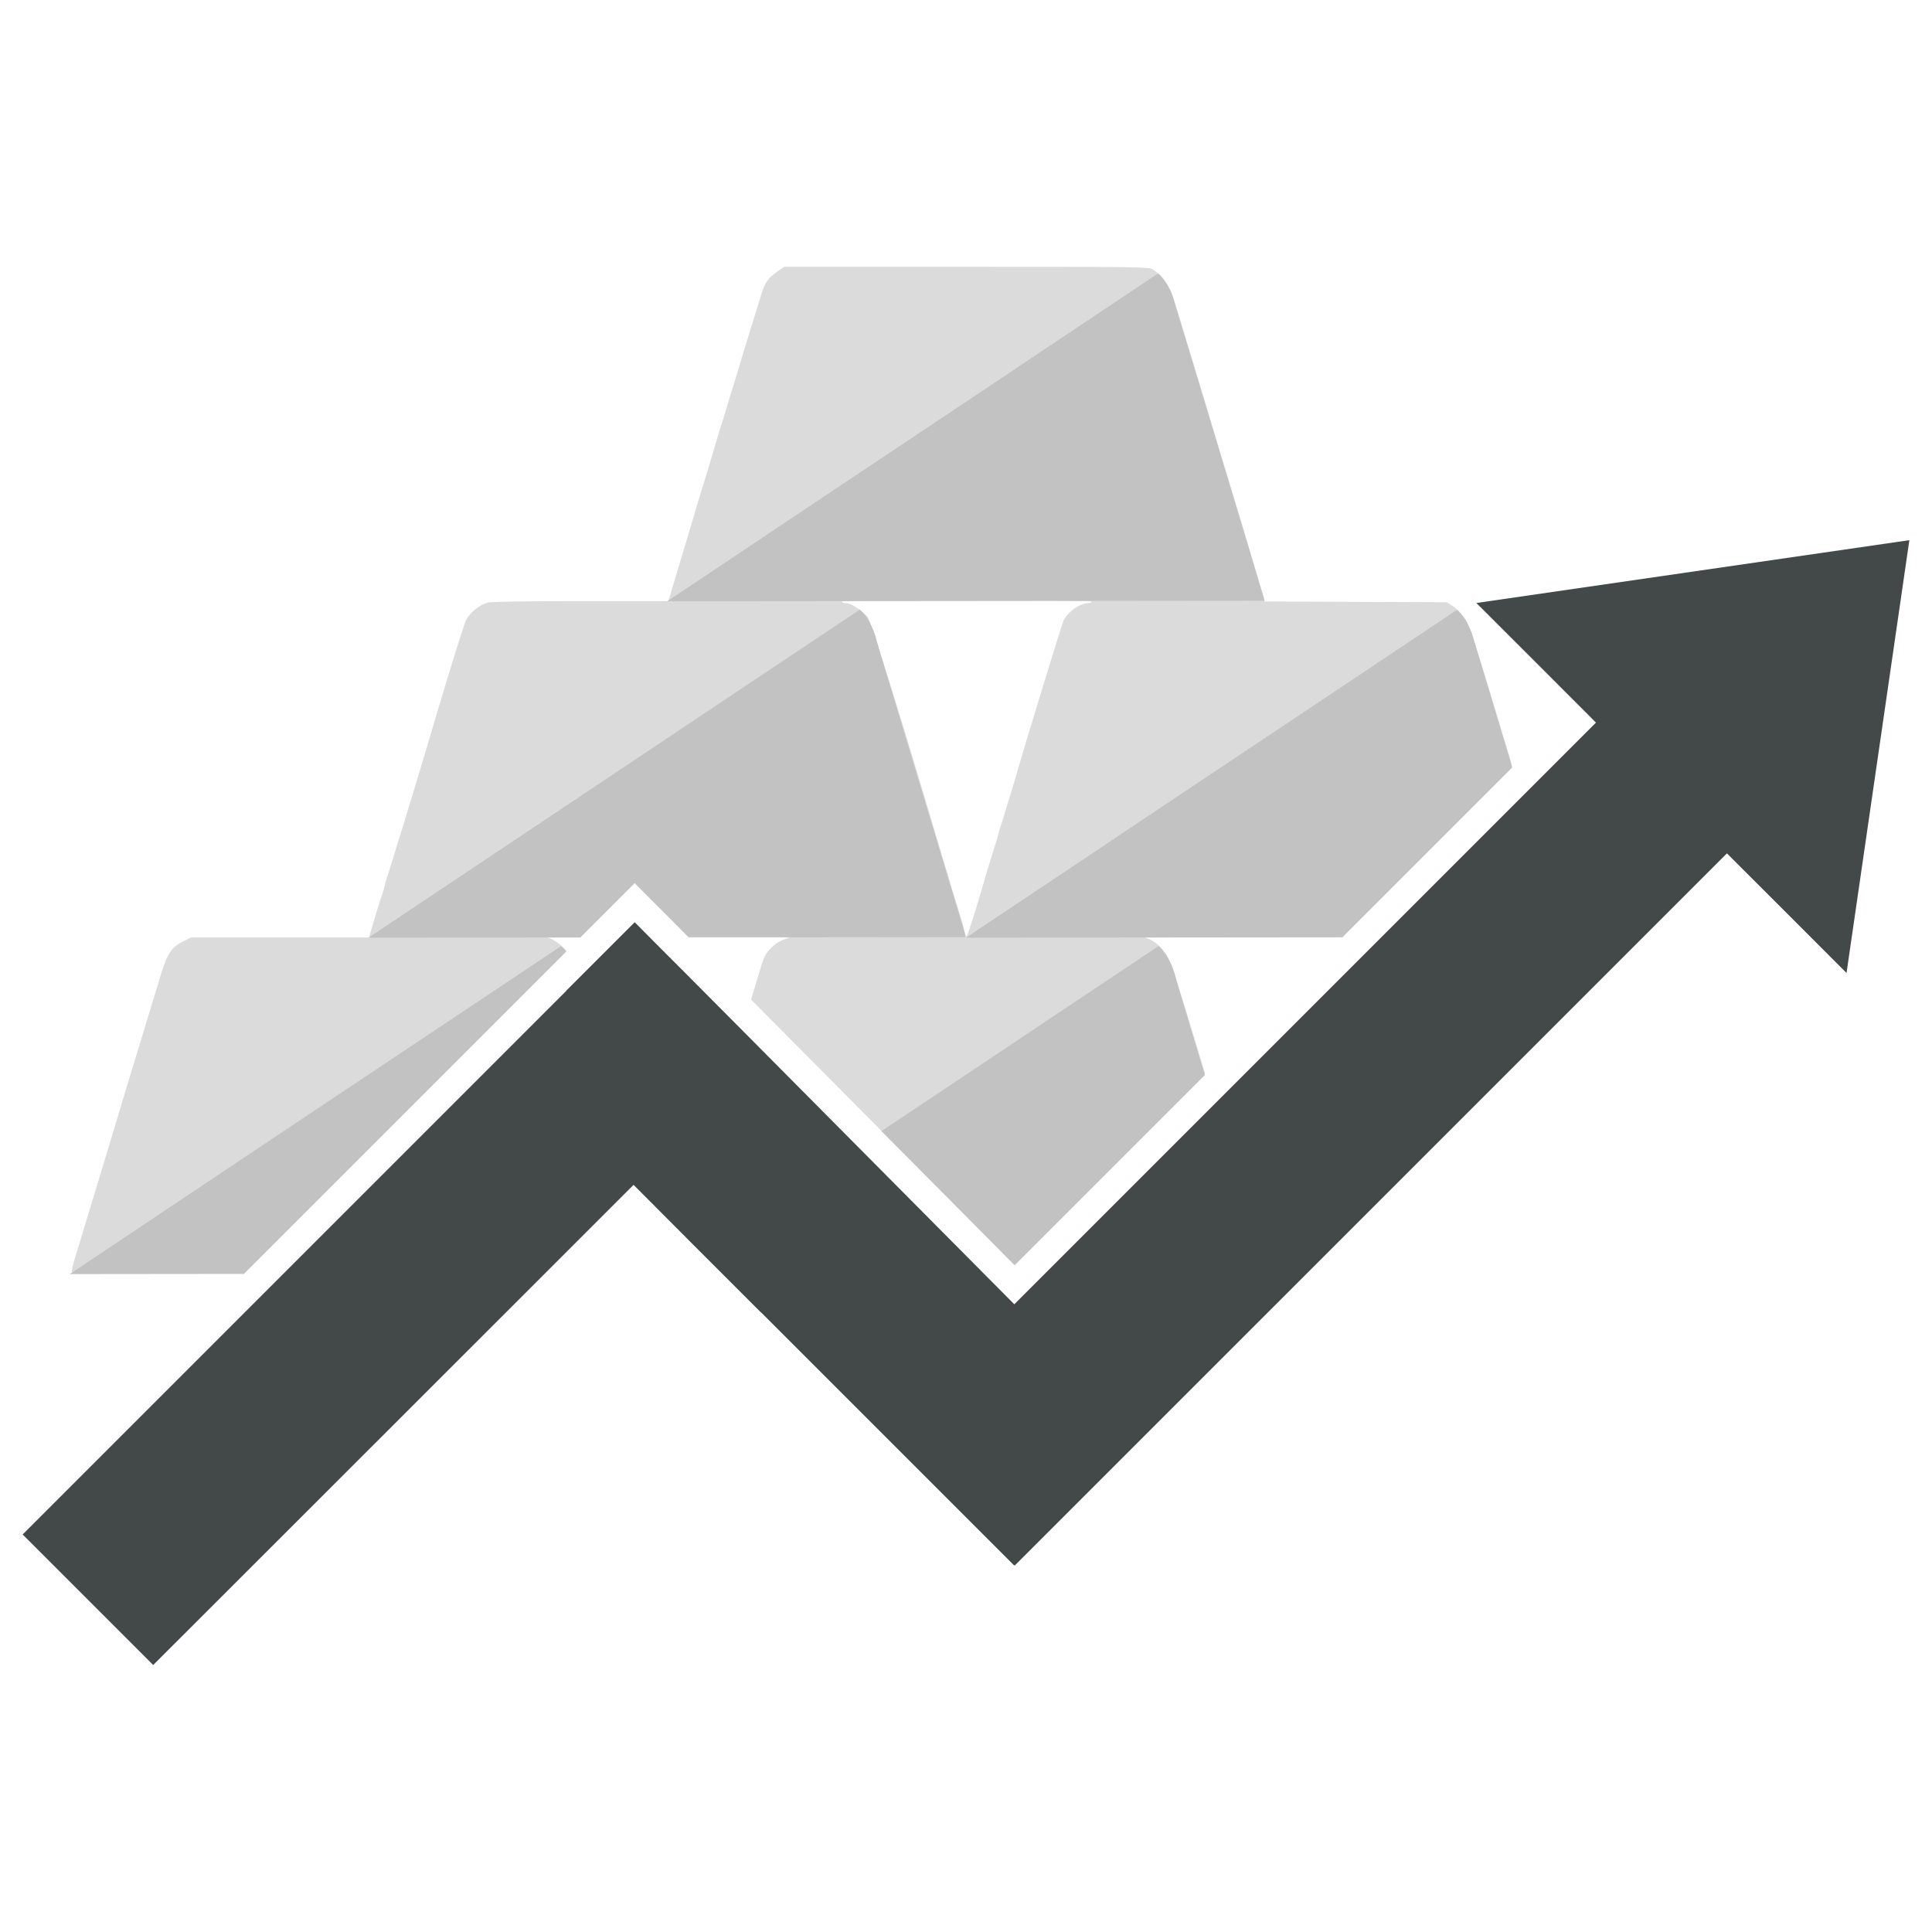 <?xml version="1.0" encoding="utf-8"?>
<!-- Generator: Adobe Illustrator 24.0.1, SVG Export Plug-In . SVG Version: 6.00 Build 0)  -->
<svg version="1.1" id="DFIX" xmlns="http://www.w3.org/2000/svg" xmlns:xlink="http://www.w3.org/1999/xlink" x="0px" y="0px"
	 width="1024px" height="1024px" viewBox="0 0 1024 1024" style="enable-background:new 0 0 1024 1024;" xml:space="preserve">
<style type="text/css">
	.st0{fill:#DBDBDB;}
	.st1{fill:#C2C2C2;}
	.st2{fill:#434949;}
</style>
<g id="layer101">
	<path class="st0" d="M508.7,484.6c-1.6-5.1-3.3-10.9-4-13c-0.6-2.1-1.7-5.5-2.3-7.8c-0.6-2.1-1.7-5.7-2.4-7.9
		c-0.6-2.1-1.7-5.6-2.3-7.7c-12.4-41.9-24.6-81.9-31.7-103.9c15.1,50.1,30.3,100.3,45.4,150.4C511.1,493,510,488.8,508.7,484.6z
		 M799.1,397.9c-9.4-31.3-14.5-48-17.6-57.4c0,0,0,0,0,0c-2.3-6.8-3.5-9.8-4.5-11.6c-0.1-0.1-0.1-0.3-0.2-0.4c0-0.1-0.1-0.2-0.2-0.3
		c-0.1-0.1-0.2-0.3-0.3-0.4c-0.2-0.2-0.3-0.5-0.5-0.7c-0.1-0.1-0.1-0.2-0.2-0.3c-1-1.3-2.1-2.6-3.2-3.6c0,0-0.1-0.1-0.1-0.1
		c-0.8-0.8-1.5-1.4-2.2-1.8l-3.2-2.1l-48.3-0.2l-48.4-0.2l-0.1-0.5l-0.4-1.8c0,0,0,0,0,0l-0.1-0.2c-0.3-1.4-5.4-18.6-11.3-38.3
		c-5.9-19.6-11.2-37.2-11.9-39.2c-9.8-33-24.4-81.1-25.4-83.5c-0.3-1-1-2.1-1.8-3.4c-1.5-2.4-3.7-5.1-5.6-7
		c-0.9-0.9-1.7-1.6-2.4-2.1c-1.9-1.3-8.2-1.4-98.8-1.4h-96.7l-3.5,2.4c-5.5,3.9-6.8,5.9-9,13.2c-1.2,3.8-2.5,8.3-3.1,10.1
		c-0.5,1.7-1.7,5.3-2.5,7.9c-0.7,2.6-1.8,6.2-2.4,7.9c-0.5,1.8-1.6,5.3-2.4,7.9c-1.5,5.2-3.2,10.9-4.8,15.8
		c-0.5,1.7-1.6,5.3-2.4,7.9c-0.8,2.6-1.8,6.2-2.4,7.9c-1,2.8-4,13.1-7.3,24.2c-0.7,2.4-1.7,5.8-2.3,7.5c-0.6,1.7-4.8,15.8-9.4,31.3
		c-4.6,15.4-8.8,29.3-9.2,30.7l-0.5,1.5l-0.3,0.8l-0.1,0.2h-46.4c-29.6,0-47.6,0.3-49.4,0.8c-4.4,1.3-9.4,5.5-11.4,9.5
		c-1,2-7.5,23-14.6,46.7c-7,23.8-13.7,45.9-14.7,49.1c-1,3.3-2.8,9.2-4,13.1c-1.2,4-2.6,8.5-3.2,10.3c-0.5,1.7-1.8,5.9-2.8,9.1
		c-1,3.3-2.1,6.8-2.5,7.9c-0.4,1.1-0.9,2.9-1.1,3.9c-0.2,1-0.9,3.3-1.5,5.2c-1,2.8-4.7,14.8-6.4,20.9l-0.2,0.9l-0.2,0.8l0,0.1h-94.6
		l-4.1,2.1c-6.4,3.2-8.5,6.6-12.4,19.7c-0.7,2.6-1.8,6.2-2.4,7.9c-0.5,1.7-1.6,5.3-2.4,7.9c-0.8,2.6-1.8,6.2-2.4,7.9
		c-0.5,1.8-1.6,5.3-2.4,7.9c-0.8,2.6-1.8,6.2-2.4,7.9c-1.7,5.5-3.3,10.8-5.8,19c-1.3,4.4-3.3,10.9-4.4,14.7
		c-1.1,3.7-6.3,21-11.6,38.4c-5.3,17.4-10.1,33.5-10.8,35.6c-0.7,2.2-1.4,4.9-1.7,6.2l-0.3,1.8l-0.1,0.3H130l139.4-139.4
		c10.2-10.2,20.5-20.5,30.7-30.7c0,0,0.1-0.1,0.1-0.2c-3.1-3.6-7.1-6.3-10.9-7.3c-0.1,0,0.1-0.1,0.7-0.1c0,0,0,0,0,0
		c2.1-0.1,8.5-0.2,17.8-0.3c9.5-9.5,19-19,28.5-28.5c9.4,9.5,18.8,18.9,28.2,28.3c29.6,0,44.3,0.1,50.5,0.3c3.5,0.1,4.3,0.4,3.4,0.6
		c-4.9,1.6-7.8,3.3-10.4,6.3c-2.5,2.7-3.2,4.2-5.4,11.6c-1.7,5.7-3.3,10.9-4.5,15c22.9,23.1,45.9,46.2,68.8,69.3
		c23.5,23.7,47.1,47.4,70.6,71.1l14-14l86.5-86.5l0.3-0.3l0.4-0.4c-5.4-17.9-9.7-32.1-11-36.3c-1.3-3.9-3.5-10.9-4.9-15.6
		c-3.7-12.1-9-18.5-17-20.5c-0.1,0,0.1-0.1,0.7-0.1c0,0,0,0,0,0c4.8-0.3,31.5-0.5,64.2-0.5l40.9,0l50-50l39.6-39.6l0.2-0.2
		C800.9,403.7,800,400.8,799.1,397.9z M511.6,496.7c-0.1-0.3-0.1-0.7-0.1-1.3c0-0.1,0-0.4-0.1-0.7v0c-0.3-1.7-1.4-5.9-2.8-10.1
		c-1.6-5.1-3.3-10.9-4-13c-0.6-2.1-1.7-5.5-2.3-7.8c-0.6-2.1-1.7-5.7-2.4-7.9c-0.6-2.1-1.7-5.6-2.3-7.7
		c-12.4-41.9-24.6-81.9-31.7-103.9c0,0,0,0,0,0c-1.7-5.2-3-9.3-4.1-12.3c-1-3-1.7-4.7-2-5c-2.8-3.4-8.7-7.3-11.2-7.3
		c-1.2,0-2.4-0.3-2.6-0.8c-0.1-0.1,0.7-0.2,2.1-0.3h0c6.5-0.4,28-0.5,63.9-0.5c31.5,0,52.1,0.1,61.2,0.4h0.1
		c3.5,0.1,5.3,0.2,5.3,0.4c0,0.5-0.9,0.8-2,0.8c-4.1,0-10.5,4.5-12.8,9c-1,2-21.3,68.3-25.7,84c-0.9,3.1-2.1,7-2.6,8.7
		c-0.6,1.7-1.9,5.9-2.8,9.1c-1,3.2-2.1,6.8-2.5,7.9c-0.4,1.1-0.9,2.9-1.1,3.9c-0.2,1-0.9,3.3-1.5,5.1c-0.6,1.8-1.7,5.4-2.5,8
		c-0.8,2.6-1.7,5.6-2.1,6.7c-0.3,1.1-0.8,2.7-1,3.6c-0.2,0.9-2.4,8.2-4.9,16.5c-2.9,9.4-4.5,14.1-5.3,14.7
		C511.8,497.2,511.7,497.1,511.6,496.7z M508.7,484.6c-1.6-5.1-3.3-10.9-4-13c-0.6-2.1-1.7-5.5-2.3-7.8c-0.6-2.1-1.7-5.7-2.4-7.9
		c-0.6-2.1-1.7-5.6-2.3-7.7c-12.4-41.9-24.6-81.9-31.7-103.9c15.1,50.1,30.3,100.3,45.4,150.4C511.1,493,510,488.8,508.7,484.6z"/>
</g>
<path class="st1" d="M801.5,406.8l-39.6,39.6l-50.4,50.4c-34.9,0-69.8,0.1-104.7,0.1c0,0,0,0,0,0c-31.6,0-63.2,0.1-94.8,0.1
	c86.8-58,173.5-115.9,260.3-173.8c0,0,0.1,0.1,0.1,0.1c0.9,0.8,2.1,2.1,3.2,3.6c0.1,0.1,0.1,0.2,0.2,0.3c0.2,0.2,0.3,0.5,0.5,0.7
	c0.1,0.1,0.2,0.3,0.3,0.4c0,0.1,0.1,0.2,0.2,0.3c0.1,0.1,0.2,0.3,0.2,0.4c0.8,1.3,1.3,2.4,1.8,3.5c0.9,1.9,1.9,4.6,2.8,8.1
	c0,0,0,0,0,0C788.2,362.6,794.9,384.7,801.5,406.8z"/>
<path class="st1" d="M670.3,318.4c-105.6,0.1-211.1,0.2-316.7,0.3c86.8-57.9,173.5-115.9,260.3-173.8c1.1,1,2.6,2.6,4,4.7
	c1.1,1.7,1.8,3.1,2.4,4.5c0.9,1.9,1.9,4.7,2.8,8.2C638.9,214.3,654.6,266.3,670.3,318.4z"/>
<path class="st1" d="M300.1,504.4c-10.2,10.2-20.5,20.5-30.7,30.7L130,674.5l-0.7,0.7c-30.8,0-61.6,0.1-92.3,0.1
	c0.5-0.4,1.1-0.7,1.6-1.1c86.2-57.6,172.4-115.2,258.7-172.7C298.1,502.2,299.1,503.2,300.1,504.4z"/>
<path class="st1" d="M512,496.7h-0.4c-32.2,0-64.3,0.1-96.5,0.1c-16.7,0-33.4,0-50.1,0c-0.1-0.1-0.3-0.3-0.4-0.4
	c-9.4-9.5-18.8-18.9-28.2-28.3c-9.5,9.5-19,19-28.5,28.5c-0.1,0.1-0.2,0.2-0.3,0.3c-5.9,0-11.7,0-17.5,0c0,0,0,0,0,0
	c-31.3,0-62.5,0.1-93.8,0.1h-0.9c0.4-0.3,0.8-0.5,1.1-0.8c86.4-57.7,172.8-115.4,259.2-173.1c1.1,1,2.6,2.6,4,4.7
	c1.1,1.6,1.7,2.9,2.3,4.2c0.1,0.1,0.1,0.2,0.1,0.3c0.9,1.9,2,4.7,2.8,8.2c0.4,1.3,0.8,2.5,1.1,3.8c0,0,0,0,0,0
	c15.1,50.1,30.3,100.3,45.4,150.4v0C511.6,495.4,511.8,496,512,496.7z"/>
<path class="st1" d="M638.6,569.8l-0.3,0.3l-86.5,86.5l-14,14c-23.5-23.7-47.1-47.4-70.6-71.1c49-32.7,98-65.4,146.9-98.1
	c1.1,1,2.6,2.6,4,4.7c1.1,1.7,1.8,3.1,2.4,4.5c0.9,1.9,2,4.7,2.8,8.2C628.3,535.8,633.4,552.8,638.6,569.8z"/>
<g>
	<path class="st2" d="M1012,286.3c-11.1,76.5-22.2,152.9-33.3,229.4c-21.1-21.2-42.3-42.3-63.4-63.4L537.8,829.8l-0.4-0.4l-0.1,0.1
		L403.8,696l-0.8-0.7l-19.3-19.3l-17.8-17.8L335.8,628l-1.6,1.6l-27.4,27.4l-38.3,38.3l-0.6,0.6L81.2,882.5L12,813.3l117.3-117.3
		l0.7-0.7l139.4-139.4c10.2-10.2,20.5-20.5,30.7-30.7c0,0,0.1-0.1,0.1-0.2c2.5-2.5,4.9-4.9,7.4-7.4c0.1-0.1,0.2-0.2,0.3-0.3
		c9.5-9.5,19-19,28.5-28.5c9.4,9.5,18.8,18.9,28.2,28.3c0.1,0.1,0.3,0.3,0.4,0.4c11.1,11.1,22.1,22.3,33.2,33.4
		c22.9,23.1,45.9,46.2,68.8,69.3c23.5,23.7,47.1,47.4,70.6,71.1l14-14l86.5-86.5l0.3-0.3l0.4-0.4l123-123l39.6-39.6l44.5-44.5
		c-21.1-21.2-42.3-42.3-63.4-63.4C859.1,308.5,935.5,297.4,1012,286.3z"/>
</g>
</svg>
